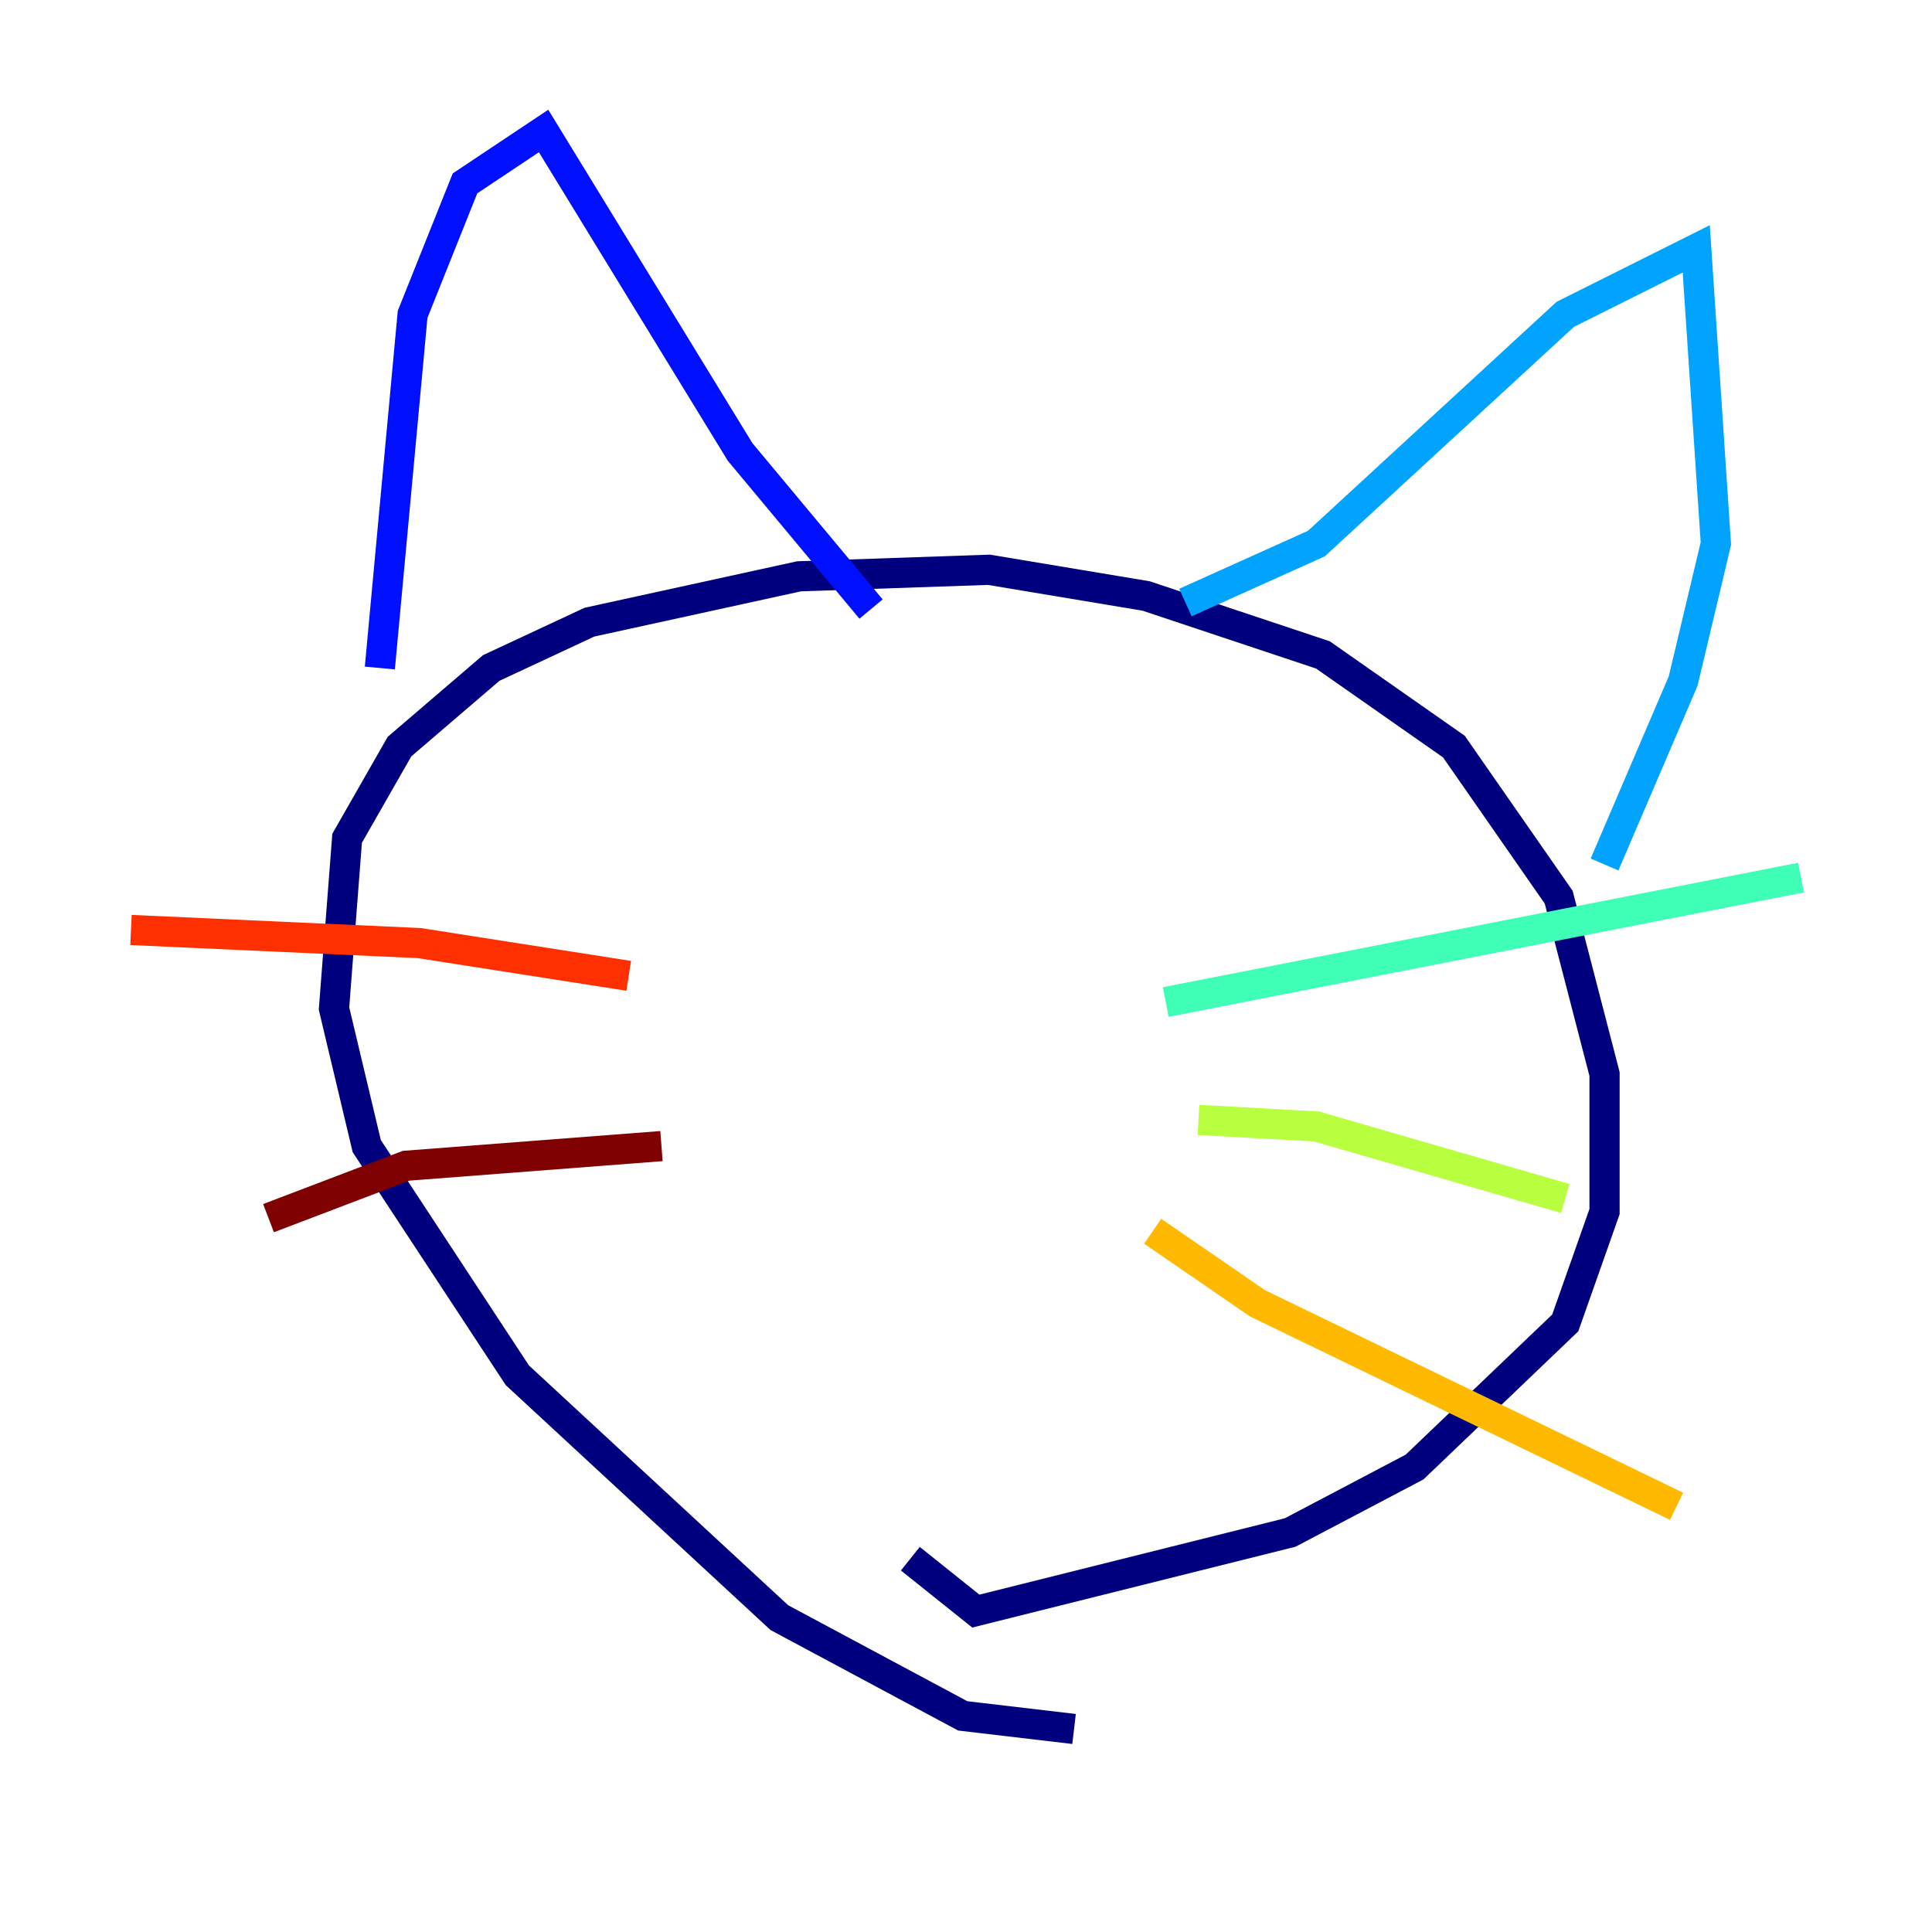 <?xml version="1.0" encoding="utf-8" ?>
<svg baseProfile="tiny" height="128" version="1.2" viewBox="0,0,128,128" width="128" xmlns="http://www.w3.org/2000/svg" xmlns:ev="http://www.w3.org/2001/xml-events" xmlns:xlink="http://www.w3.org/1999/xlink"><defs /><polyline fill="none" points="71.159,114.549 63.783,113.681 51.634,107.173 34.278,91.119 24.298,75.932 22.129,66.82 22.997,55.539 26.468,49.464 32.542,44.258 39.051,41.22 52.936,38.183 65.519,37.749 75.932,39.485 87.647,43.39 96.325,49.464 103.268,59.444 106.305,71.159 106.305,80.271 103.702,87.647 93.722,97.193 85.478,101.532 64.651,106.739 60.312,103.268" stroke="#00007f" stroke-width="2" /><polyline fill="none" points="25.166,44.258 27.336,20.827 30.807,12.149 36.014,8.678 49.031,29.939 57.709,40.352" stroke="#0010ff" stroke-width="2" /><polyline fill="none" points="78.536,39.919 87.214,36.014 103.702,20.827 112.38,16.488 113.681,36.014 111.512,45.125 106.305,57.275" stroke="#00a4ff" stroke-width="2" /><polyline fill="none" points="77.234,66.386 119.322,58.142" stroke="#3fffb7" stroke-width="2" /><polyline fill="none" points="79.403,74.197 87.214,74.63 103.702,79.403" stroke="#b7ff3f" stroke-width="2" /><polyline fill="none" points="76.366,81.573 83.308,86.346 111.078,99.797" stroke="#ffb900" stroke-width="2" /><polyline fill="none" points="41.654,64.651 27.77,62.481 8.678,61.614" stroke="#ff3000" stroke-width="2" /><polyline fill="none" points="43.824,75.932 26.902,77.234 17.79,80.705" stroke="#7f0000" stroke-width="2" /></svg>